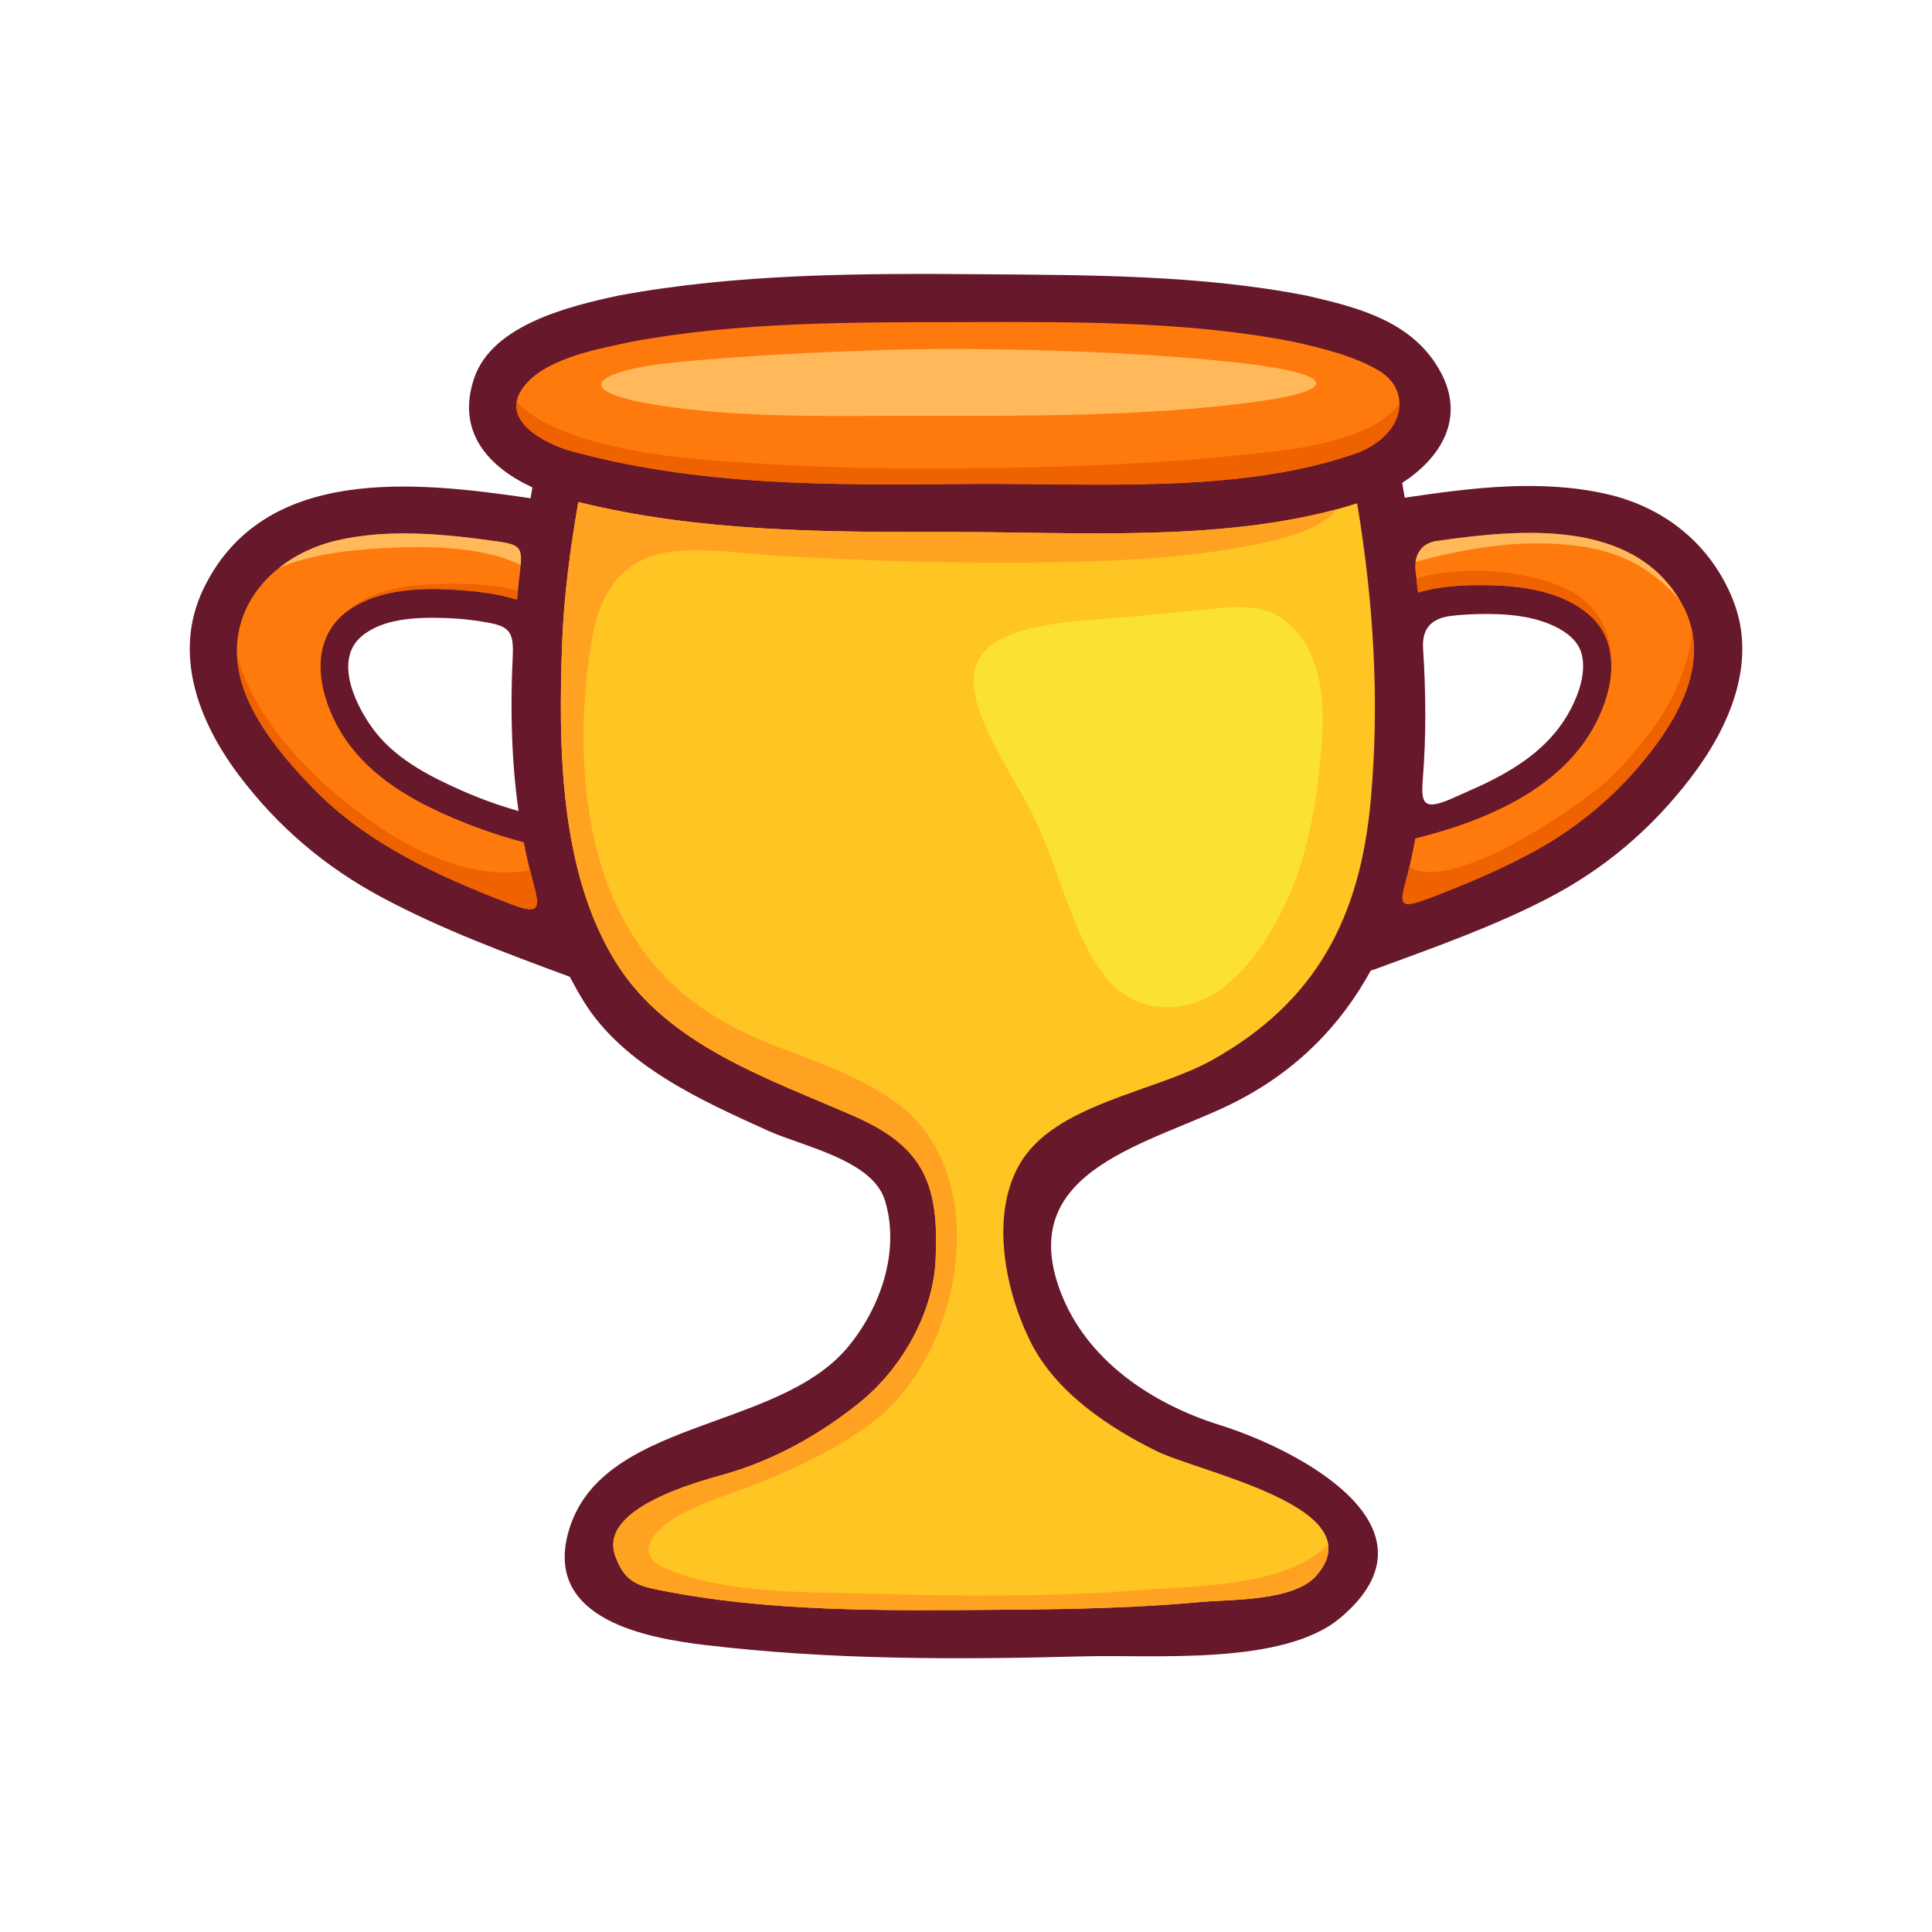 <svg id="School" height="512" viewBox="-70.866 -70.866 850.394 850.394" width="512" xmlns="http://www.w3.org/2000/svg">
    <g>
        <path d="m727.518 179.126c29.031 66.512-37.578 149.523-99.621 179.469-23.059 11.934-46.723 20.727-69.676 29.156-16.953 25.746-39.641 46.012-67.625 60.34-16.984 9.539-48.309 17.859-60.539 29.699 2.855 23.77 35.973 39.285 47.582 42.133 19.762 6.172 85.012 30.223 95.027 80.465 2.934 14.707 3.043 43.402-29.164 70.328-31.336 26.699-83.875 26.051-127.677 25.629-69.726-1.16-228.207 13.645-265.089-44.684-7.777-11.426-15.59-30.594-8.668-57.027 12.711-48.508 57.125-64.598 89.559-76.344 27.297-9.297 49.727-18.227 51.098-44.496-10.375-4.758-21.199-7.488-31.332-12.109-33.078-14.988-73.809-33.148-97.609-71.23-24.258-9.801-49.887-19.129-74.191-32.359-64.864-32.111-131.298-118.048-95.325-186.49 20.219-41.879 58.258-64.184 113.156-66.395.301-7.223 1.699-14.625 4.238-22.074 28.879-78.672 172.051-68.766 232.965-71.691 71.613 3.445 221.512-12.875 262.219 63.137 5.352 9.875 8.289 20.09 8.938 30.215 13.988.219 26.801 1.688 39.082 4.488 38.355 8.742 68.488 34.199 82.652 69.84z"
              fill="none"/>
        <g>
            <path d="m691.956 193.259c-9.723-24.461-30.059-40.84-55.602-46.66-29.168-6.652-59.574-2.738-88.91 1.602-.359-2.195-.738-4.359-1.113-6.516 16.645-10.762 28.074-28.211 16.875-48.852-11.996-22.109-35.754-28.25-58.758-33.531-46.723-9.195-95.739-9.07-143.157-9.461-52.949-.434-107.55-.32-159.796 9.367-21.305 4.598-55.582 12.723-63.609 36.277-8.098 23.742 6.309 39.254 25.594 48.191-.27 1.574-.531 3.172-.797 4.758-50.777-7.445-117.586-14.816-143.953 39.805-13.75 28.488-2.234 58.531 15.625 82.199 17.219 22.805 38.059 40.473 63.234 53.887 26.32 14.027 54.422 24.43 82.352 34.758 1.992 3.766 4.055 7.496 6.32 11.133 17.547 28.16 52.035 43.527 80.93 56.613 15.258 6.914 45.996 12.848 51.453 30.664 6.852 22.352-2.031 47.383-16.273 64.531-31.297 37.68-109.914 31.281-123.281 82.309-9.895 37.777 34.984 45.813 60.262 48.852 55.262 6.637 111.832 6.512 167.378 4.996 29.942-.816 87.067 4.219 112.228-16.824 47.758-39.926-18.781-74.301-52.727-84.906-29.906-9.344-58.716-28.406-70.239-58.578-20.902-54.73 40.899-65.27 77.165-83.84 27.391-14.027 46.434-34.098 59.359-57.75.449-.113.891-.184 1.359-.355 25.813-9.531 51.949-18.648 76.445-31.32 25.102-12.984 45.82-30.656 63.004-53.102 16.858-22.032 29.577-50.685 18.632-78.247zm-559.071 84.078c-13.82-6.082-28.375-13.434-38.039-25.395-8.215-10.172-19.398-31.637-6.699-42.598 9.277-7.996 24.102-8.516 35.684-8.219 6.973.176 13.934.887 20.789 2.199 8.914 1.723 10.707 4.422 10.199 14.746-1.121 22.773-.586 45.762 2.559 68.094-8.348-2.425-16.477-5.3-24.493-8.827zm487.711-36.219c-7.879 15.172-21.117 24.633-36.105 32.086-4.73 2.363-9.617 4.371-14.422 6.586-14.613 6.738-15.543 3.285-14.641-8.063 1.496-18.777 1.332-38.008.094-57.02-.629-9.68 4.402-13.57 12.719-14.52 3.773-.434 7.574-.668 11.367-.758 12.047-.289 25.543.547 36.242 6.672 4.555 2.609 8.52 6.281 9.637 11.602 1.652 7.857-1.32 16.521-4.891 23.415z"
                  fill="#68182b"/>
            <path d="m152.756 326.614c-31.379-12.066-62.539-26.5-85.688-50.383-16.395-16.906-36.605-40.738-33.324-66.148 2.961-22.945 22.711-38.32 44.008-43.145 22.797-5.168 46.988-2.789 70.25.508 9.637 1.363 11.285 2.395 10.172 11.887-.547 4.547-1.043 9.129-1.496 13.73-9.211-2.887-19.395-3.883-28.664-4.418-14.805-.852-32.102.047-44.789 8.629-16.625 11.254-15.137 31.355-7.441 47.805 8.746 18.695 25.055 30.895 43.188 39.723 13.152 6.398 26.613 11.344 40.711 15.082 1.219 6.273 2.656 12.477 4.344 18.594 3.241 11.722 1.811 13.156-11.271 8.136z"
                  fill="#ff7a0d"/>
            <path d="m532.514 281.095c-4.652 51.824-23.941 89.063-70.004 114.727-25.523 14.211-69.524 19.188-84.747 46.043-12.992 22.926-5.918 56.082 5.02 77.953 11.008 22.023 33.984 37.434 55.325 47.98 19.301 9.535 96.82 24.918 70.348 54.957-9.895 11.227-37.305 10.285-50.488 11.504-28.84 2.668-57.896 3.223-86.833 3.426-50.585.371-104.281 1.285-154.042-9.137-9.113-1.902-13.746-4.891-17.211-14.746-7.34-20.875 36.168-32.332 48.008-35.699 21.922-6.234 41.988-17.391 59.641-31.648 18.32-14.797 32.293-38.977 33.426-62.746 1.582-33.086-5.02-49.707-35.586-63.156-37.641-16.551-82.273-31.102-105.109-67.758-25.02-40.156-25.336-95.199-23.684-140.773.754-20.785 3.582-41.438 7.113-61.91 53.453 13.184 108.66 13.258 163.609 13.184 56.558-.078 124.024 4.984 179.204-12.629 7.206 43.225 9.948 86.658 6.01 130.428z"
                  fill="#ffc522"/>
            <path d="m527.319 128.224c-52.18 18.703-117.153 13.422-171.704 13.93-59.316.547-119.652 1.188-177.113-15.055-12.715-4.297-30.949-14.879-17.23-29.656 10.238-11.027 31.754-14.859 45.824-17.891 47.566-8.82 97.27-8.563 145.477-8.641 48.199-.086 98.77-.613 146.27 8.734 12.586 2.887 26.125 6.063 37.297 12.668 13.749 8.149 12.413 26.95-8.821 35.911z"
                  fill="#ff7a0d"/>
            <path d="m655.815 259.935c-14.785 19.078-32.563 33.961-53.828 45.242-14.063 7.461-28.734 13.57-43.586 19.246-13 4.953-13.242 2.906-10.684-6.57 1.73-6.422 3.168-12.98 4.355-19.645 30.344-7.574 64.348-21.527 79.445-50.703 7.852-15.168 11.461-35.523-3.066-47.922-11.391-9.73-27.414-12.336-41.93-12.789-10.488-.328-22.609-.008-33.211 3.133-.348-3.164-.723-6.316-1.121-9.441-.816-6.566 2.242-12.203 9.125-13.195 38.648-5.59 87.645-9.68 108.262 27.816 12.376 22.492.528 46.386-13.761 64.828z"
                  fill="#ff7a0d"/>
            <path d="m508.456 622.755c4.363-4.949 5.852-9.492 5.301-13.684-18.914 18.457-56.961 17.988-81.719 19.898-38.935 3-78.161 2.961-117.165 1.684-29.379-.965-65.359.574-92.891-11.199-16.664-7.121-1.207-19.875 8.199-24.563 12.293-6.137 26.023-10 38.715-15.332 15.707-6.594 31.027-14.398 44.633-24.707 39.563-29.992 53.933-109.863 9.207-141.004-15.383-10.711-32.637-16.934-50.059-23.473-26.285-9.863-47.176-22.988-63.141-46.574-25.074-37.039-27.164-90.016-19.953-132.828 3.906-23.23 15.18-38.207 39.766-39.441 15.98-.801 32.539 1.754 48.492 2.613 38.641 2.063 77.359 3.109 116.054 2.426 30.156-.535 60.763-2.012 90.349-8.293 10.387-2.215 25.746-5.887 33.398-15.043-53.434 14.488-116.774 9.984-170.344 10.059-54.949.074-110.156 0-163.609-13.184-3.531 20.473-6.359 41.125-7.113 61.91-1.652 45.574-1.336 100.617 23.684 140.773 22.836 36.656 67.469 51.207 105.109 67.758 30.566 13.449 37.168 30.07 35.586 63.156-1.133 23.77-15.105 47.949-33.426 62.746-17.652 14.258-37.719 25.414-59.641 31.648-11.84 3.367-55.348 14.824-48.008 35.699 3.465 9.855 8.098 12.844 17.211 14.746 49.762 10.422 103.457 9.508 154.042 9.137 28.938-.203 57.993-.758 86.833-3.426 13.185-1.217 40.595-.276 50.49-11.502z"
                  fill="#ffa222"/>
            <path d="m492.991 201.013c-9.672-6.711-24.715-4.523-35.473-3.375-15.91 1.699-31.853 3.129-47.829 4.285-68.898 4.883-58.437 29.742-30.852 76.676 10.695 18.191 15.777 38.133 24.496 58.672 7.773 18.32 18.438 35.523 40.286 35.266 24.789-.297 41.652-25.488 51.117-45.211 9.895-20.613 13.797-44.355 15.875-66.953 1.923-20.903 1.228-46.29-17.62-59.36z"
                  fill="#fbe134"/>
            <g fill="#ef6200">
                <path d="m673.745 206.22c-.117 8.648-3.02 17.16-6.434 25.109-6.164 14.355-16.93 27.406-27.645 38.574-10.996 11.457-71.094 53.367-90.18 40.711-.566 2.418-1.125 4.852-1.77 7.238-2.559 9.477-2.316 11.523 10.684 6.57 14.852-5.676 29.523-11.785 43.586-19.246 21.266-11.281 39.043-26.164 53.828-45.242 11.958-15.429 22.142-34.671 17.931-53.714z"/>
                <path d="m80.799 199.114c.77-.633 1.563-1.254 2.426-1.84 12.688-8.582 29.984-9.48 44.789-8.629 9.27.535 19.453 1.531 28.664 4.418.129-1.324.297-2.637.426-3.957-14.633-3.758-32.113-3.395-45.094-2.246-11.582 1.036-23.426 4.594-31.211 12.254z"/>
                <path d="m552.573 183.716c.25 2.07.508 4.125.738 6.211 10.602-3.141 22.723-3.461 33.211-3.133 14.516.453 30.539 3.059 41.93 12.789 7.164 6.117 9.906 14.172 9.914 22.582.699-13.367-5.199-26.492-18.879-33.367-17.191-8.641-45.984-11.285-66.914-5.082z"/>
                <path d="m545.085 106.677c-3.742 5.215-9.688 9.465-18.25 12.855-17.84 7.059-38.262 8.527-57.199 10.414-39.293 3.91-78.938 4.984-118.403 5.32-39.695.34-79.535-.734-119.074-4.469-18.094-1.715-59.68-7.57-75.566-24.781-1.695 10.293 11.816 17.676 21.91 21.082 57.461 16.242 117.797 15.602 177.113 15.055 54.551-.508 119.524 4.773 171.704-13.93 12.327-5.206 17.909-13.722 17.765-21.546z"/>
                <path d="m152.756 326.614c13.082 5.02 14.512 3.586 11.27-8.137-.574-2.07-.953-4.199-1.469-6.289-31.59 5.629-63.988-14.895-87.723-35.355-16.785-14.477-35.367-36.348-41.352-59.527.871 22.672 18.762 43.633 33.586 58.926 23.149 23.882 54.309 38.316 85.688 50.382z"/>
            </g>
            <path d="m478.061 89.247c-46.27-5.648-119.009-7.473-162.278-5.992-29.07.996-58.172 2.402-87.125 5.109-37.105 3.496-53.629 13.309-3.414 20.066 35.68 4.793 73.52 3.691 107.723 3.73 48.066.059 100.782.363 148.727-6.145 35.996-4.873 36.535-11.869-3.633-16.768z"
                  fill="#ffb85a"/>
            <path d="m668.366 193.208c-21.246-35.352-69.102-31.41-107.051-25.918-5.406.781-8.418 4.441-9.078 9.148 23.699-6.414 47.516-10.289 72.621-6.848 17.735 2.427 32.137 10.302 43.508 23.618z"
                  fill="#ffb85a"/>
            <path d="m77.752 166.938c-9.262 2.098-18.227 6.195-25.648 12.043 13.746-5.742 30.23-7.684 44.297-8.484 17.27-.973 43.586-1.594 61.906 7.32.715-8.012-1.242-9.086-10.305-10.371-23.262-3.297-47.453-5.675-70.25-.508z"
                  fill="#ffb85a"/>
        </g>
    </g>
</svg>
